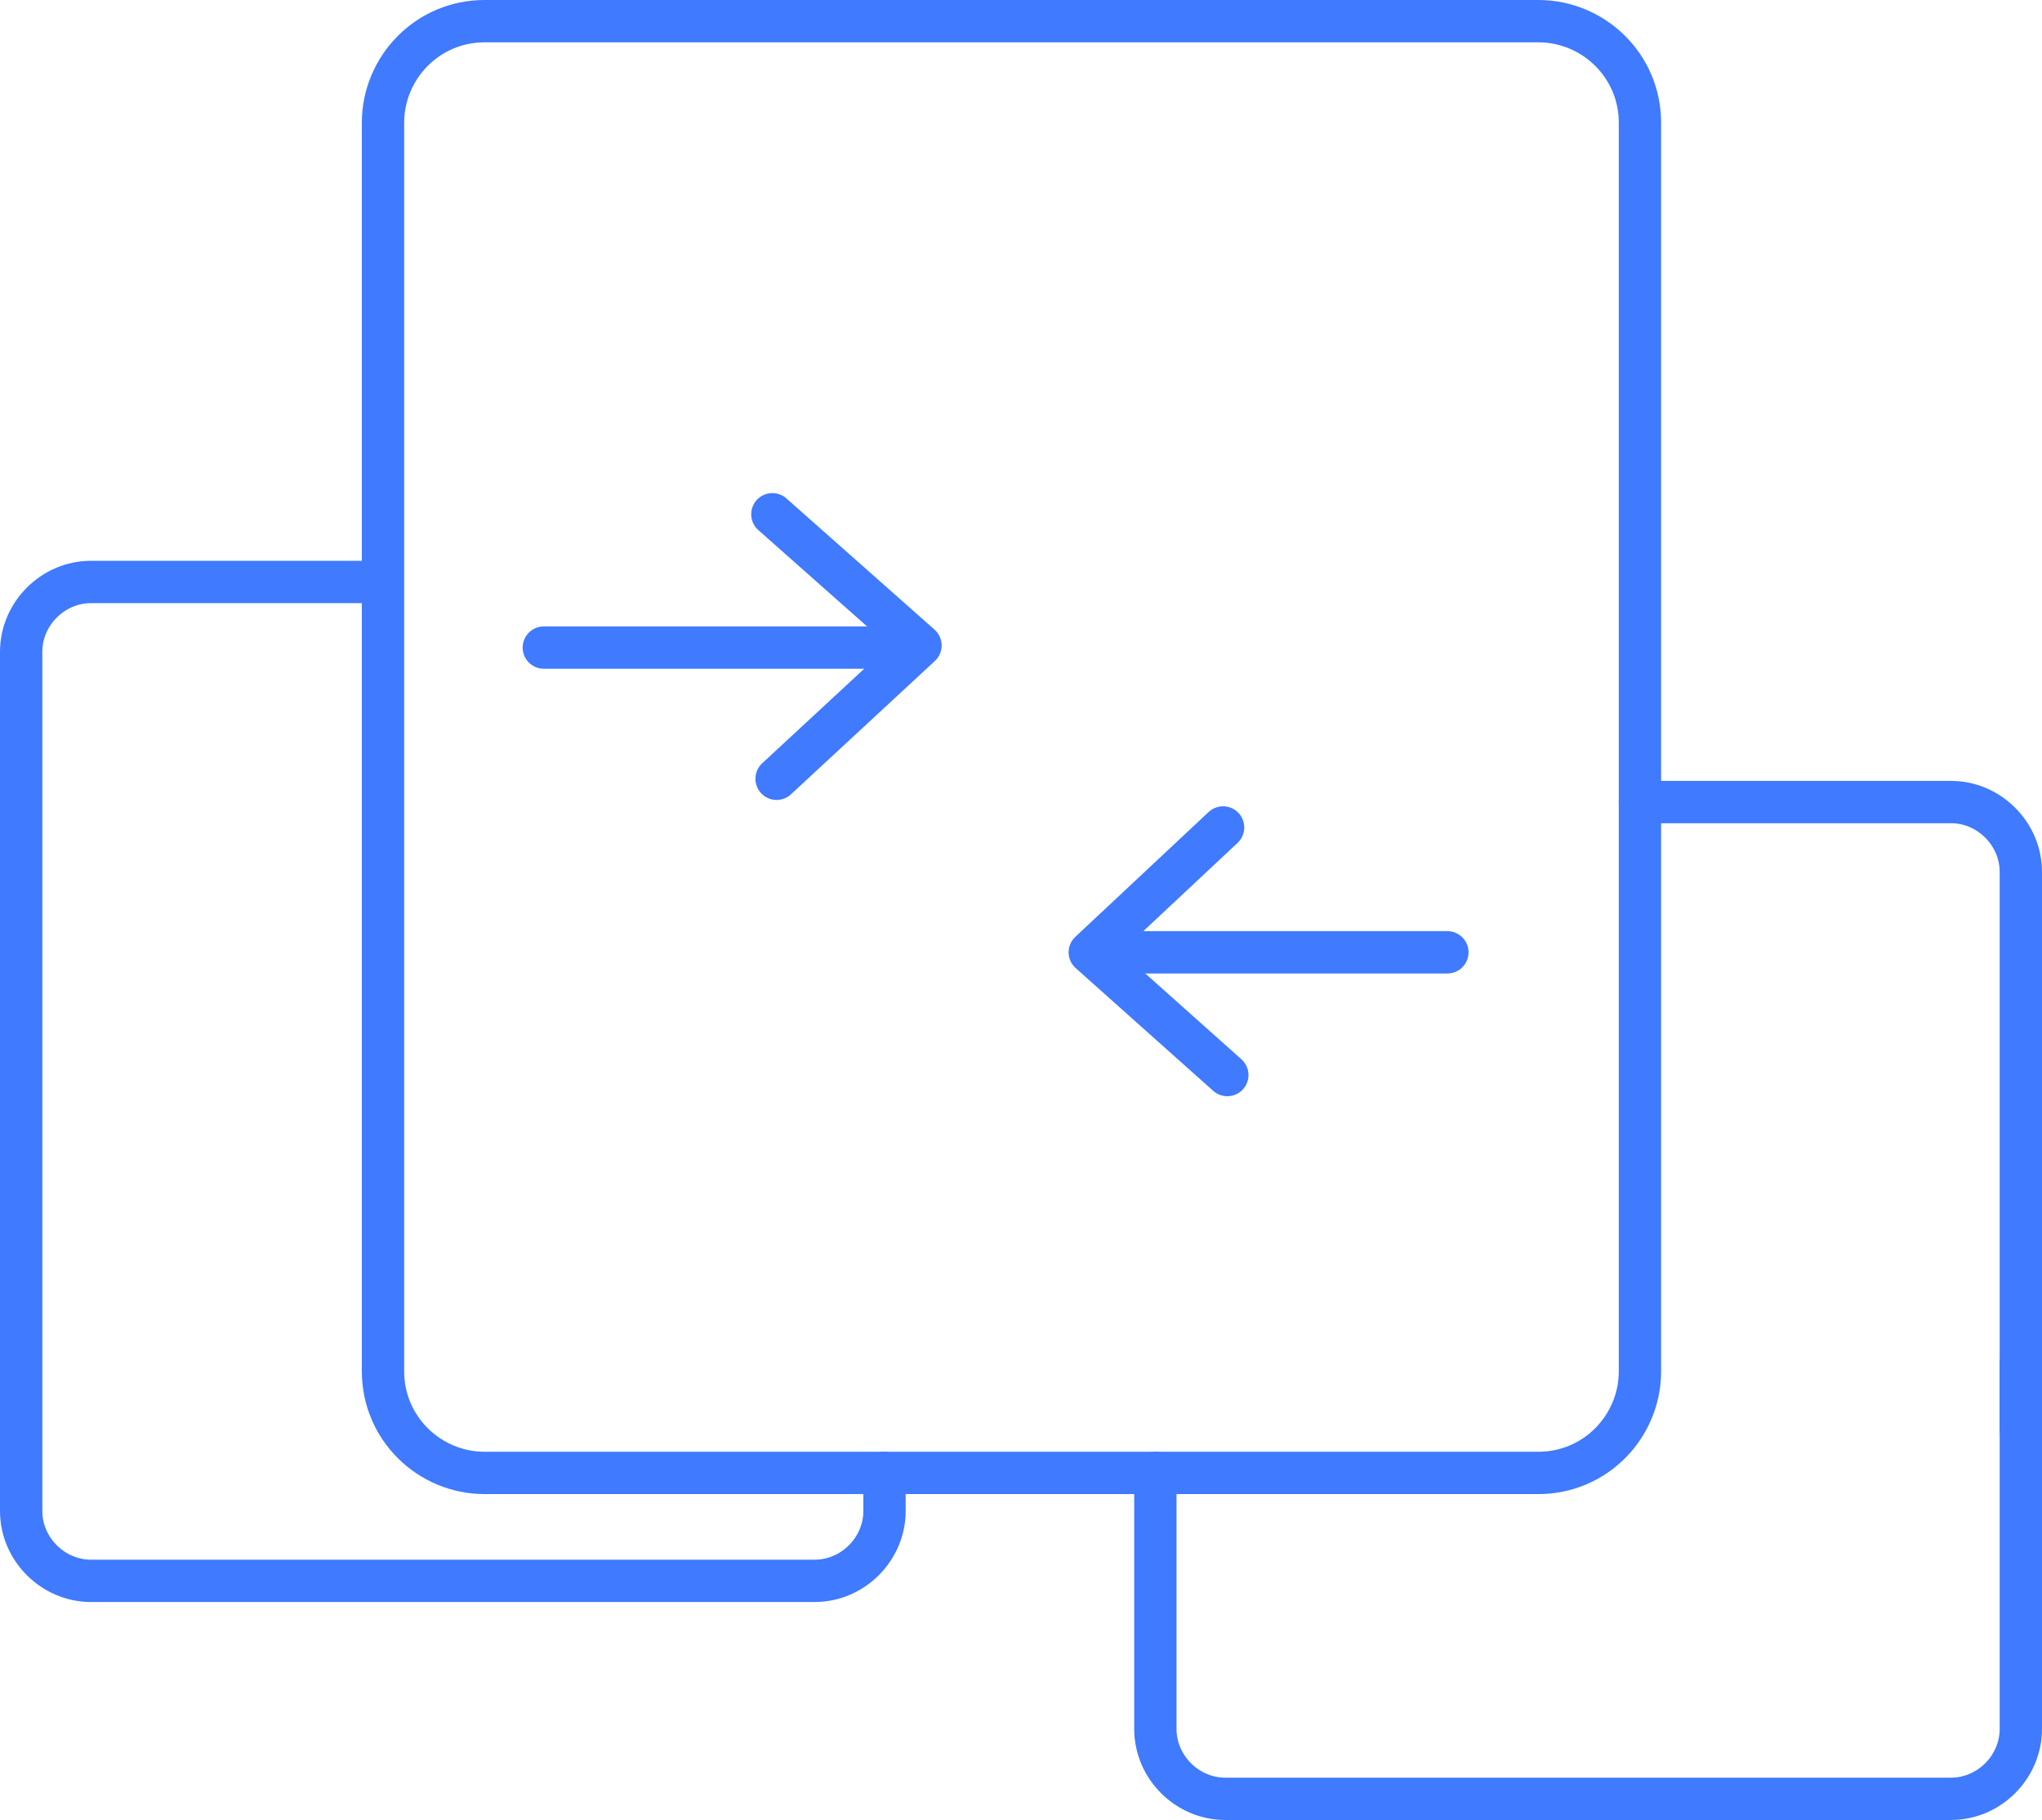 <?xml version="1.0" encoding="utf-8"?>
<!-- Generator: Adobe Illustrator 22.0.1, SVG Export Plug-In . SVG Version: 6.00 Build 0)  -->
<svg version="1.1" id="背景" xmlns="http://www.w3.org/2000/svg" xmlns:xlink="http://www.w3.org/1999/xlink" x="0px" y="0px"
	 width="96.5px" height="86px" viewBox="0 0 96.5 86" style="enable-background:new 0 0 96.5 86;" xml:space="preserve">
<style type="text/css">
	.st0{fill:none;stroke:#3F7AFF;stroke-width:2;stroke-linecap:round;stroke-linejoin:round;stroke-miterlimit:10;}
	
		.st1{fill:none;stroke:#3F7AFF;stroke-width:2;stroke-linecap:round;stroke-linejoin:round;stroke-miterlimit:10;stroke-dasharray:6,6,0,0,0,0;}
</style>
<path class="st0" d="M77.5,39.6v25.2c0,2.6-2.1,4.8-4.8,4.8H22.9c-2.6,0-4.8-2.1-4.8-4.8v-59c0-2.6,2.1-4.8,4.8-4.8h49.8
	c2.6,0,4.8,2.1,4.8,4.8v38.3"/>
<path class="st0" d="M77.5,37.9h14.7c1.8,0,3.3,1.5,3.3,3.3v26.4"/>
<path class="st0" d="M95.5,64.4v17.3c0,1.8-1.5,3.3-3.3,3.3H57.9c-1.8,0-3.3-1.5-3.3-3.3V69.6"/>
<path class="st0" d="M41.8,57.2"/>
<path class="st0" d="M41.8,69.6v1.8c0,1.8-1.5,3.3-3.3,3.3H4.3c-1.8,0-3.3-1.5-3.3-3.3V30.8c0-1.8,1.5-3.3,3.3-3.3H18"/>
<path class="st1" d="M39.1,29.7"/>
<g>
	<line class="st0" x1="41.3" y1="30.6" x2="25.7" y2="30.6"/>
	<polyline class="st0" points="36.5,24.3 43.5,30.5 36.7,36.8 	"/>
</g>
<g>
	<line class="st0" x1="53.4" y1="45" x2="68.4" y2="45"/>
	<polyline class="st0" points="58,50.8 51.5,45 57.8,39.1 	"/>
</g>
</svg>

